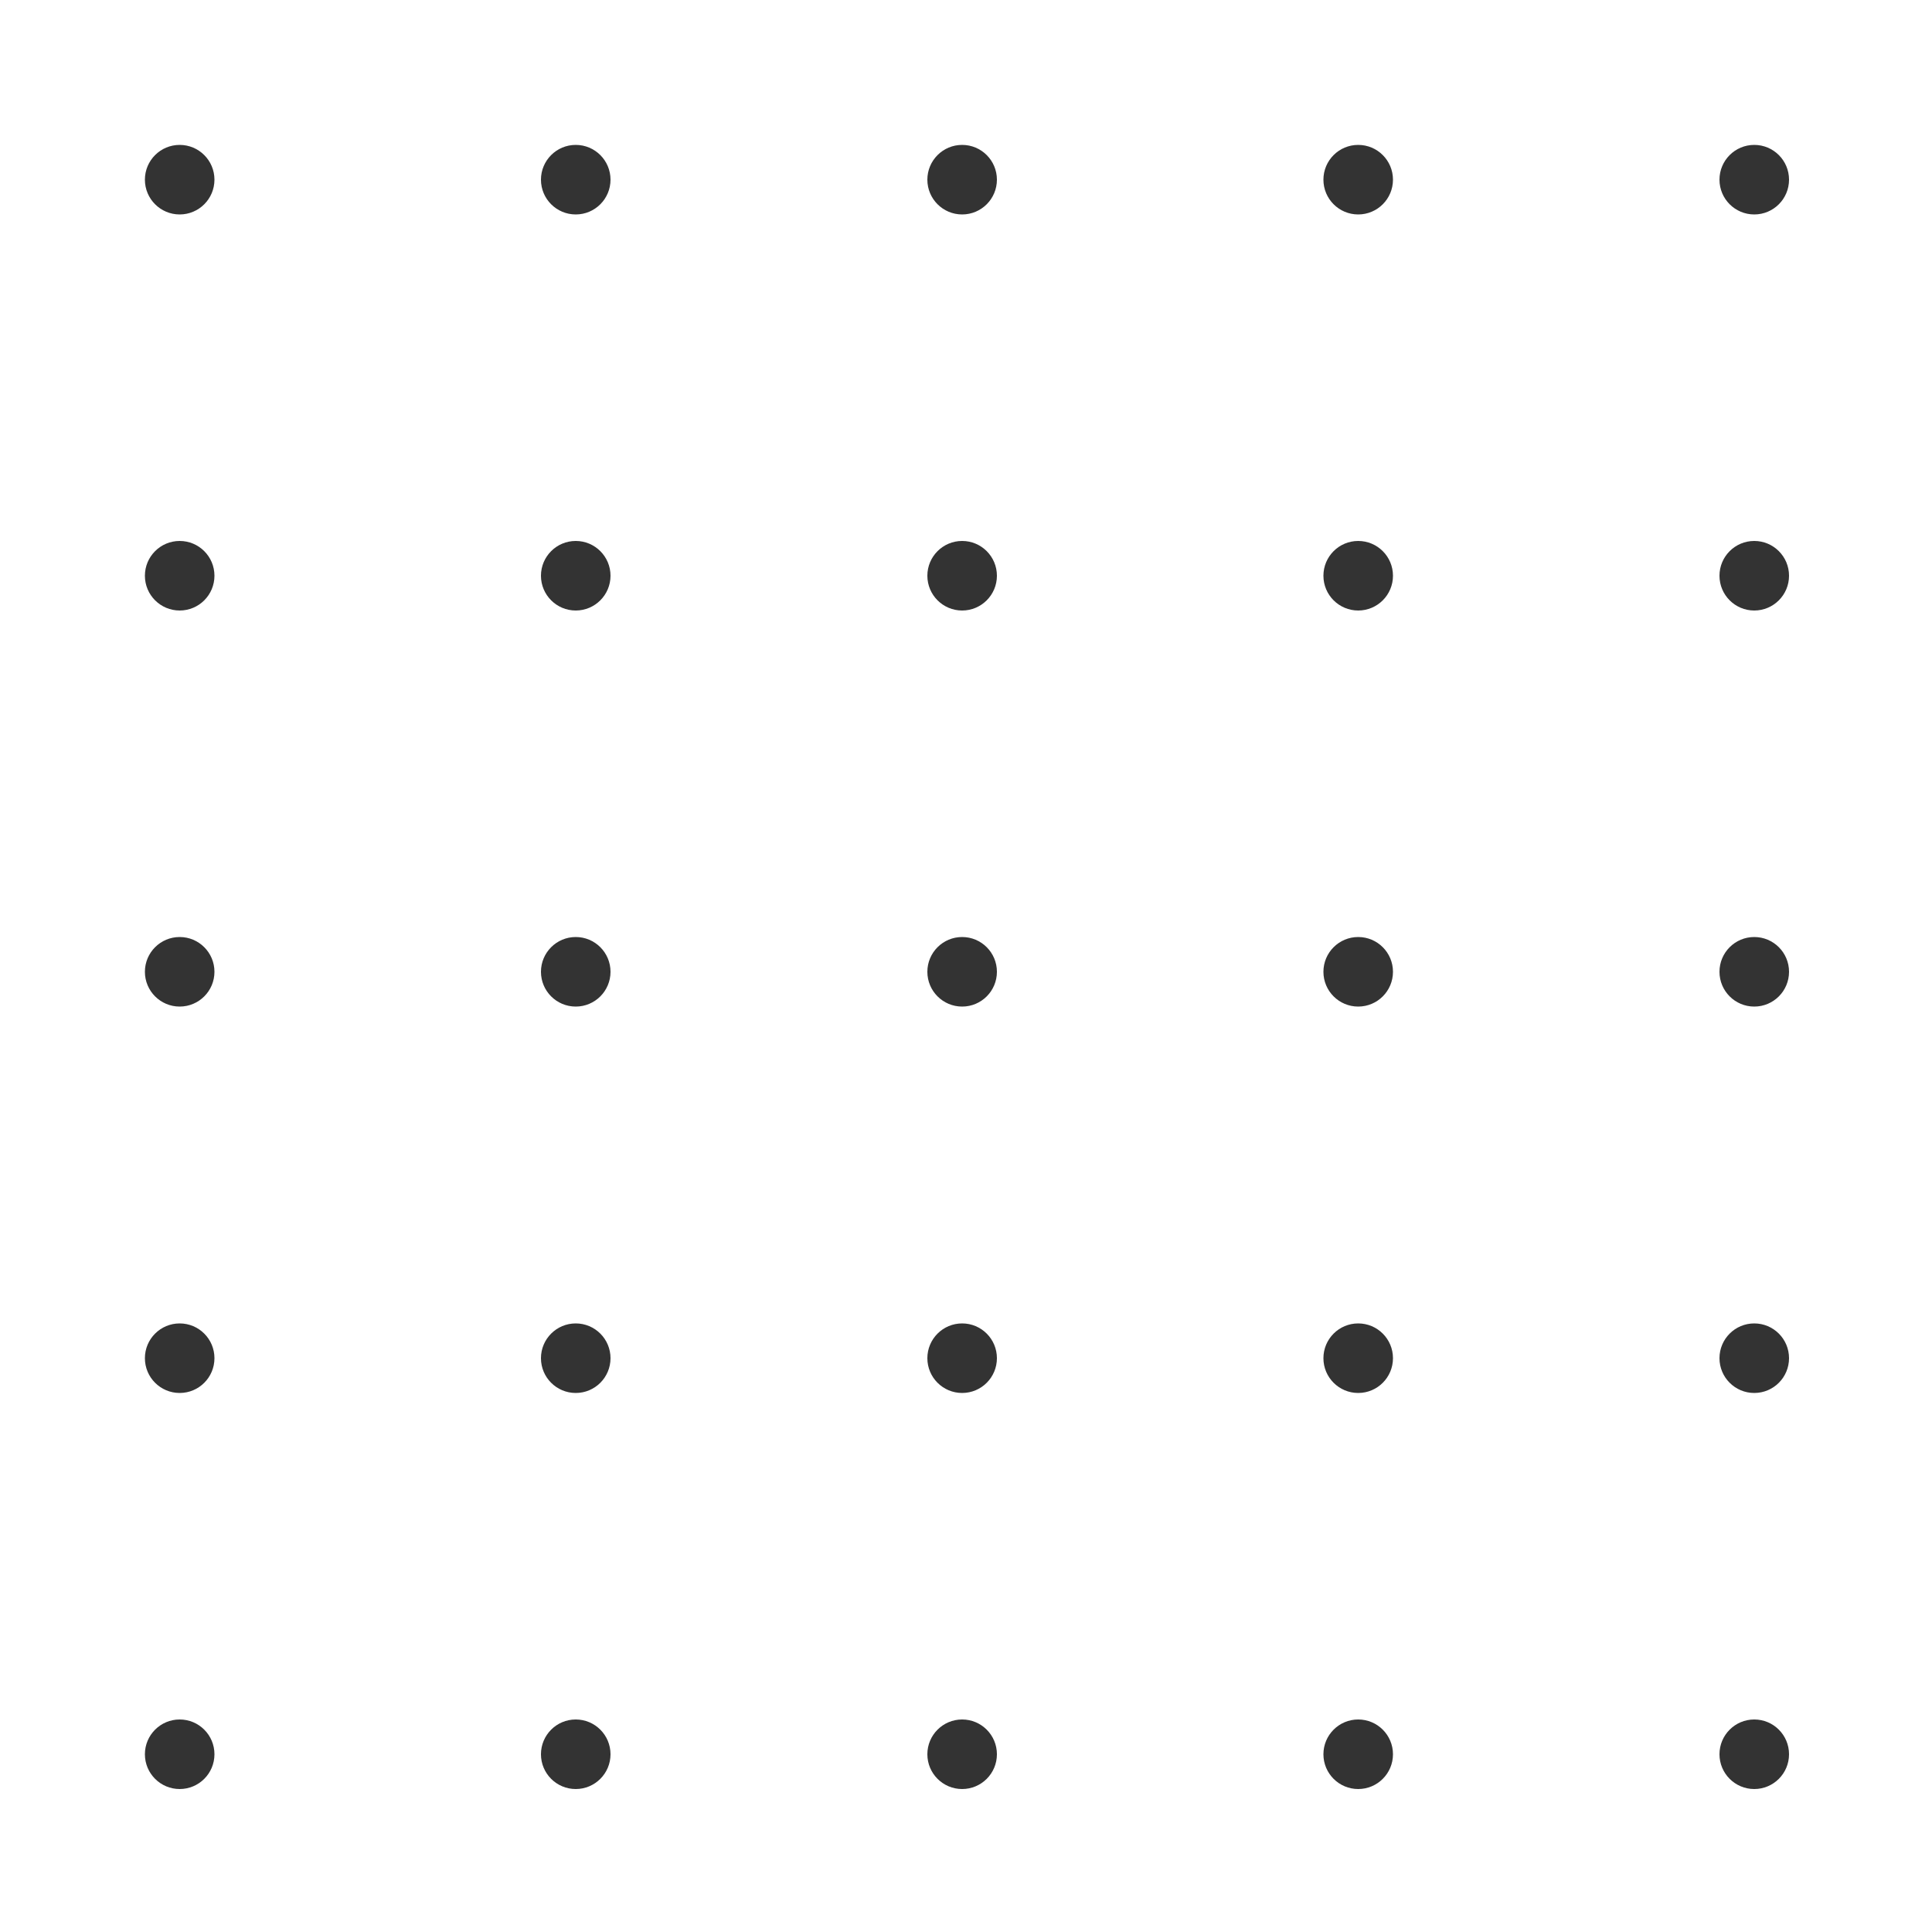 <svg fill="none" viewBox="0 0 200 200"><circle cx="18.6" cy="18.6" r="3.6" fill="#333"/><circle cx="59.6" cy="18.6" r="3.6" fill="#333"/><circle cx="99.6" cy="18.6" r="3.6" fill="#333"/><circle cx="140.6" cy="18.6" r="3.6" fill="#333"/><circle cx="181.6" cy="18.6" r="3.6" fill="#333"/><circle cx="18.6" cy="59.6" r="3.6" fill="#333"/><circle cx="59.6" cy="59.6" r="3.6" fill="#333"/><circle cx="99.6" cy="59.6" r="3.6" fill="#333"/><circle cx="140.6" cy="59.6" r="3.6" fill="#333"/><circle cx="181.6" cy="59.6" r="3.6" fill="#333"/><circle cx="18.6" cy="100.6" r="3.6" fill="#333"/><circle cx="59.6" cy="100.6" r="3.6" fill="#333"/><circle cx="99.6" cy="100.6" r="3.6" fill="#333"/><circle cx="140.6" cy="100.6" r="3.6" fill="#333"/><circle cx="181.6" cy="100.6" r="3.6" fill="#333"/><circle cx="18.6" cy="140.6" r="3.6" fill="#333"/><circle cx="59.6" cy="140.6" r="3.6" fill="#333"/><circle cx="99.6" cy="140.6" r="3.6" fill="#333"/><circle cx="140.6" cy="140.6" r="3.6" fill="#333"/><circle cx="181.6" cy="140.6" r="3.6" fill="#333"/><circle cx="18.6" cy="181.6" r="3.6" fill="#333"/><circle cx="59.6" cy="181.6" r="3.6" fill="#333"/><circle cx="99.6" cy="181.6" r="3.6" fill="#333"/><circle cx="140.6" cy="181.6" r="3.6" fill="#333"/><circle cx="181.6" cy="181.6" r="3.6" fill="#333"/></svg>